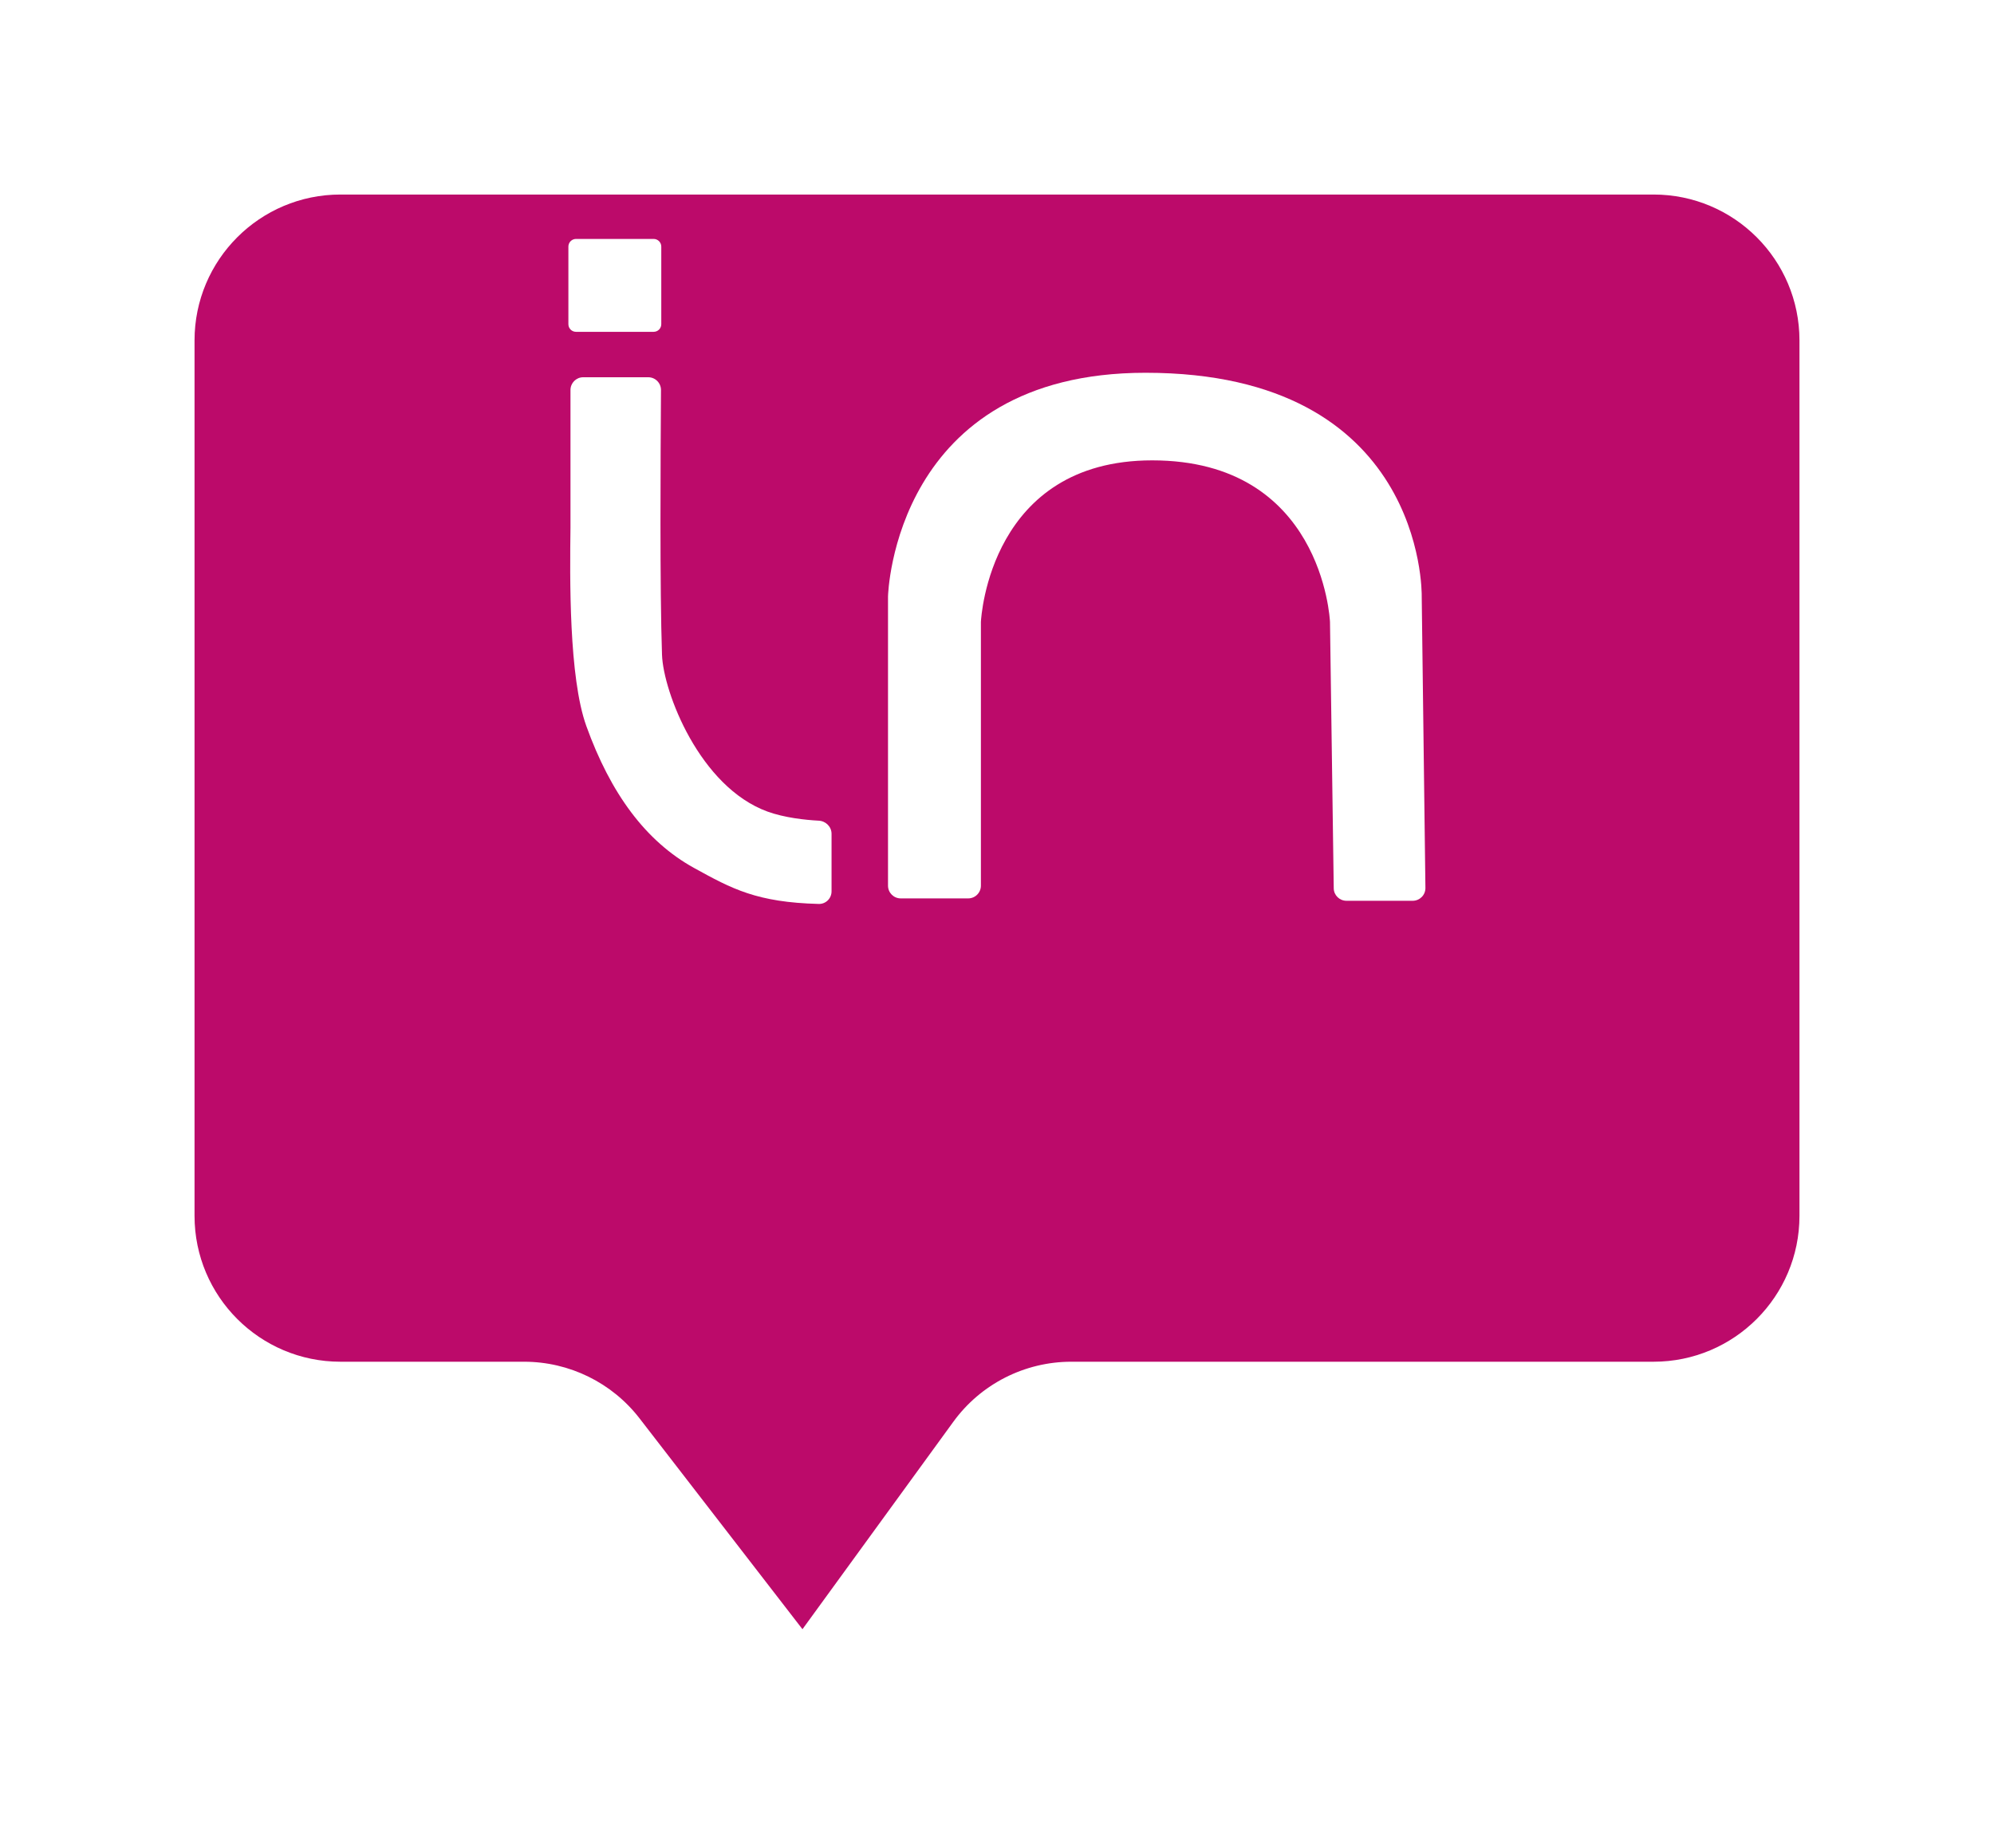 <svg width="41" height="38" viewBox="0 0 41 38" fill="none" xmlns="http://www.w3.org/2000/svg">
<g id="21">
<g id="Rectangle 20" filter="url(#filter0_d_39_106)">
<path d="M4 3C4 1.343 5.343 0 7 0H34C35.657 0 37 1.343 37 3V21C37 22.657 35.657 24 34 24H22.028C21.068 24 20.166 24.459 19.602 25.235L16.5 29.5L13.151 25.166C12.583 24.43 11.706 24 10.777 24H7C5.343 24 4 22.657 4 21V3Z" fill="#BC0A6A"/>
</g>
<g id="1">
<path id="Vector 2" d="M18.259 12.27V18.211C18.259 18.356 18.376 18.473 18.521 18.473H19.907C20.052 18.473 20.169 18.356 20.169 18.211V12.797L20.169 12.796C20.169 12.793 20.169 12.792 20.169 12.789C20.175 12.674 20.368 9.466 23.691 9.466C27.177 9.466 27.344 12.719 27.347 12.791L27.347 12.795L27.424 18.264C27.425 18.407 27.542 18.522 27.686 18.522H29.047C29.193 18.522 29.311 18.403 29.309 18.257L29.233 12.272L29.233 12.266C29.235 12.169 29.272 7.665 23.555 7.665C18.396 7.665 18.26 12.205 18.259 12.267L18.259 12.27Z" fill="white"/>
<g id="Union">
<path d="M11.844 4.913C11.757 4.913 11.687 4.984 11.687 5.07V6.666C11.687 6.753 11.757 6.823 11.844 6.823H13.44C13.527 6.823 13.597 6.753 13.597 6.666V5.07C13.597 4.984 13.527 4.913 13.44 4.913H11.844Z" fill="white"/>
<path d="M11.73 8.019V10.85C11.717 11.875 11.695 13.928 12.056 14.929C12.553 16.309 13.273 17.297 14.271 17.847C15.051 18.277 15.56 18.554 16.836 18.587C16.981 18.59 17.098 18.473 17.098 18.328V17.145C17.098 17 16.981 16.883 16.836 16.875C16.552 16.86 16.13 16.814 15.782 16.688C14.385 16.18 13.638 14.226 13.612 13.463C13.565 12.106 13.582 9.419 13.591 8.021C13.592 7.876 13.475 7.757 13.329 7.757H11.992C11.847 7.757 11.73 7.875 11.73 8.019Z" fill="white"/>
</g>
</g>
</g>
<defs>
<filter id="filter0_d_39_106" x="0" y="0" width="41" height="37.5" filterUnits="userSpaceOnUse" color-interpolation-filters="sRGB">
<feFlood flood-opacity="0" result="BackgroundImageFix"/>
<feColorMatrix in="SourceAlpha" type="matrix" values="0 0 0 0 0 0 0 0 0 0 0 0 0 0 0 0 0 0 127 0" result="hardAlpha"/>
<feOffset dy="4"/>
<feGaussianBlur stdDeviation="2"/>
<feComposite in2="hardAlpha" operator="out"/>
<feColorMatrix type="matrix" values="0 0 0 0 0 0 0 0 0 0 0 0 0 0 0 0 0 0 0.25 0"/>
<feBlend mode="normal" in2="BackgroundImageFix" result="effect1_dropShadow_39_106"/>
<feBlend mode="normal" in="SourceGraphic" in2="effect1_dropShadow_39_106" result="shape"/>
</filter>
</defs>
</svg>
